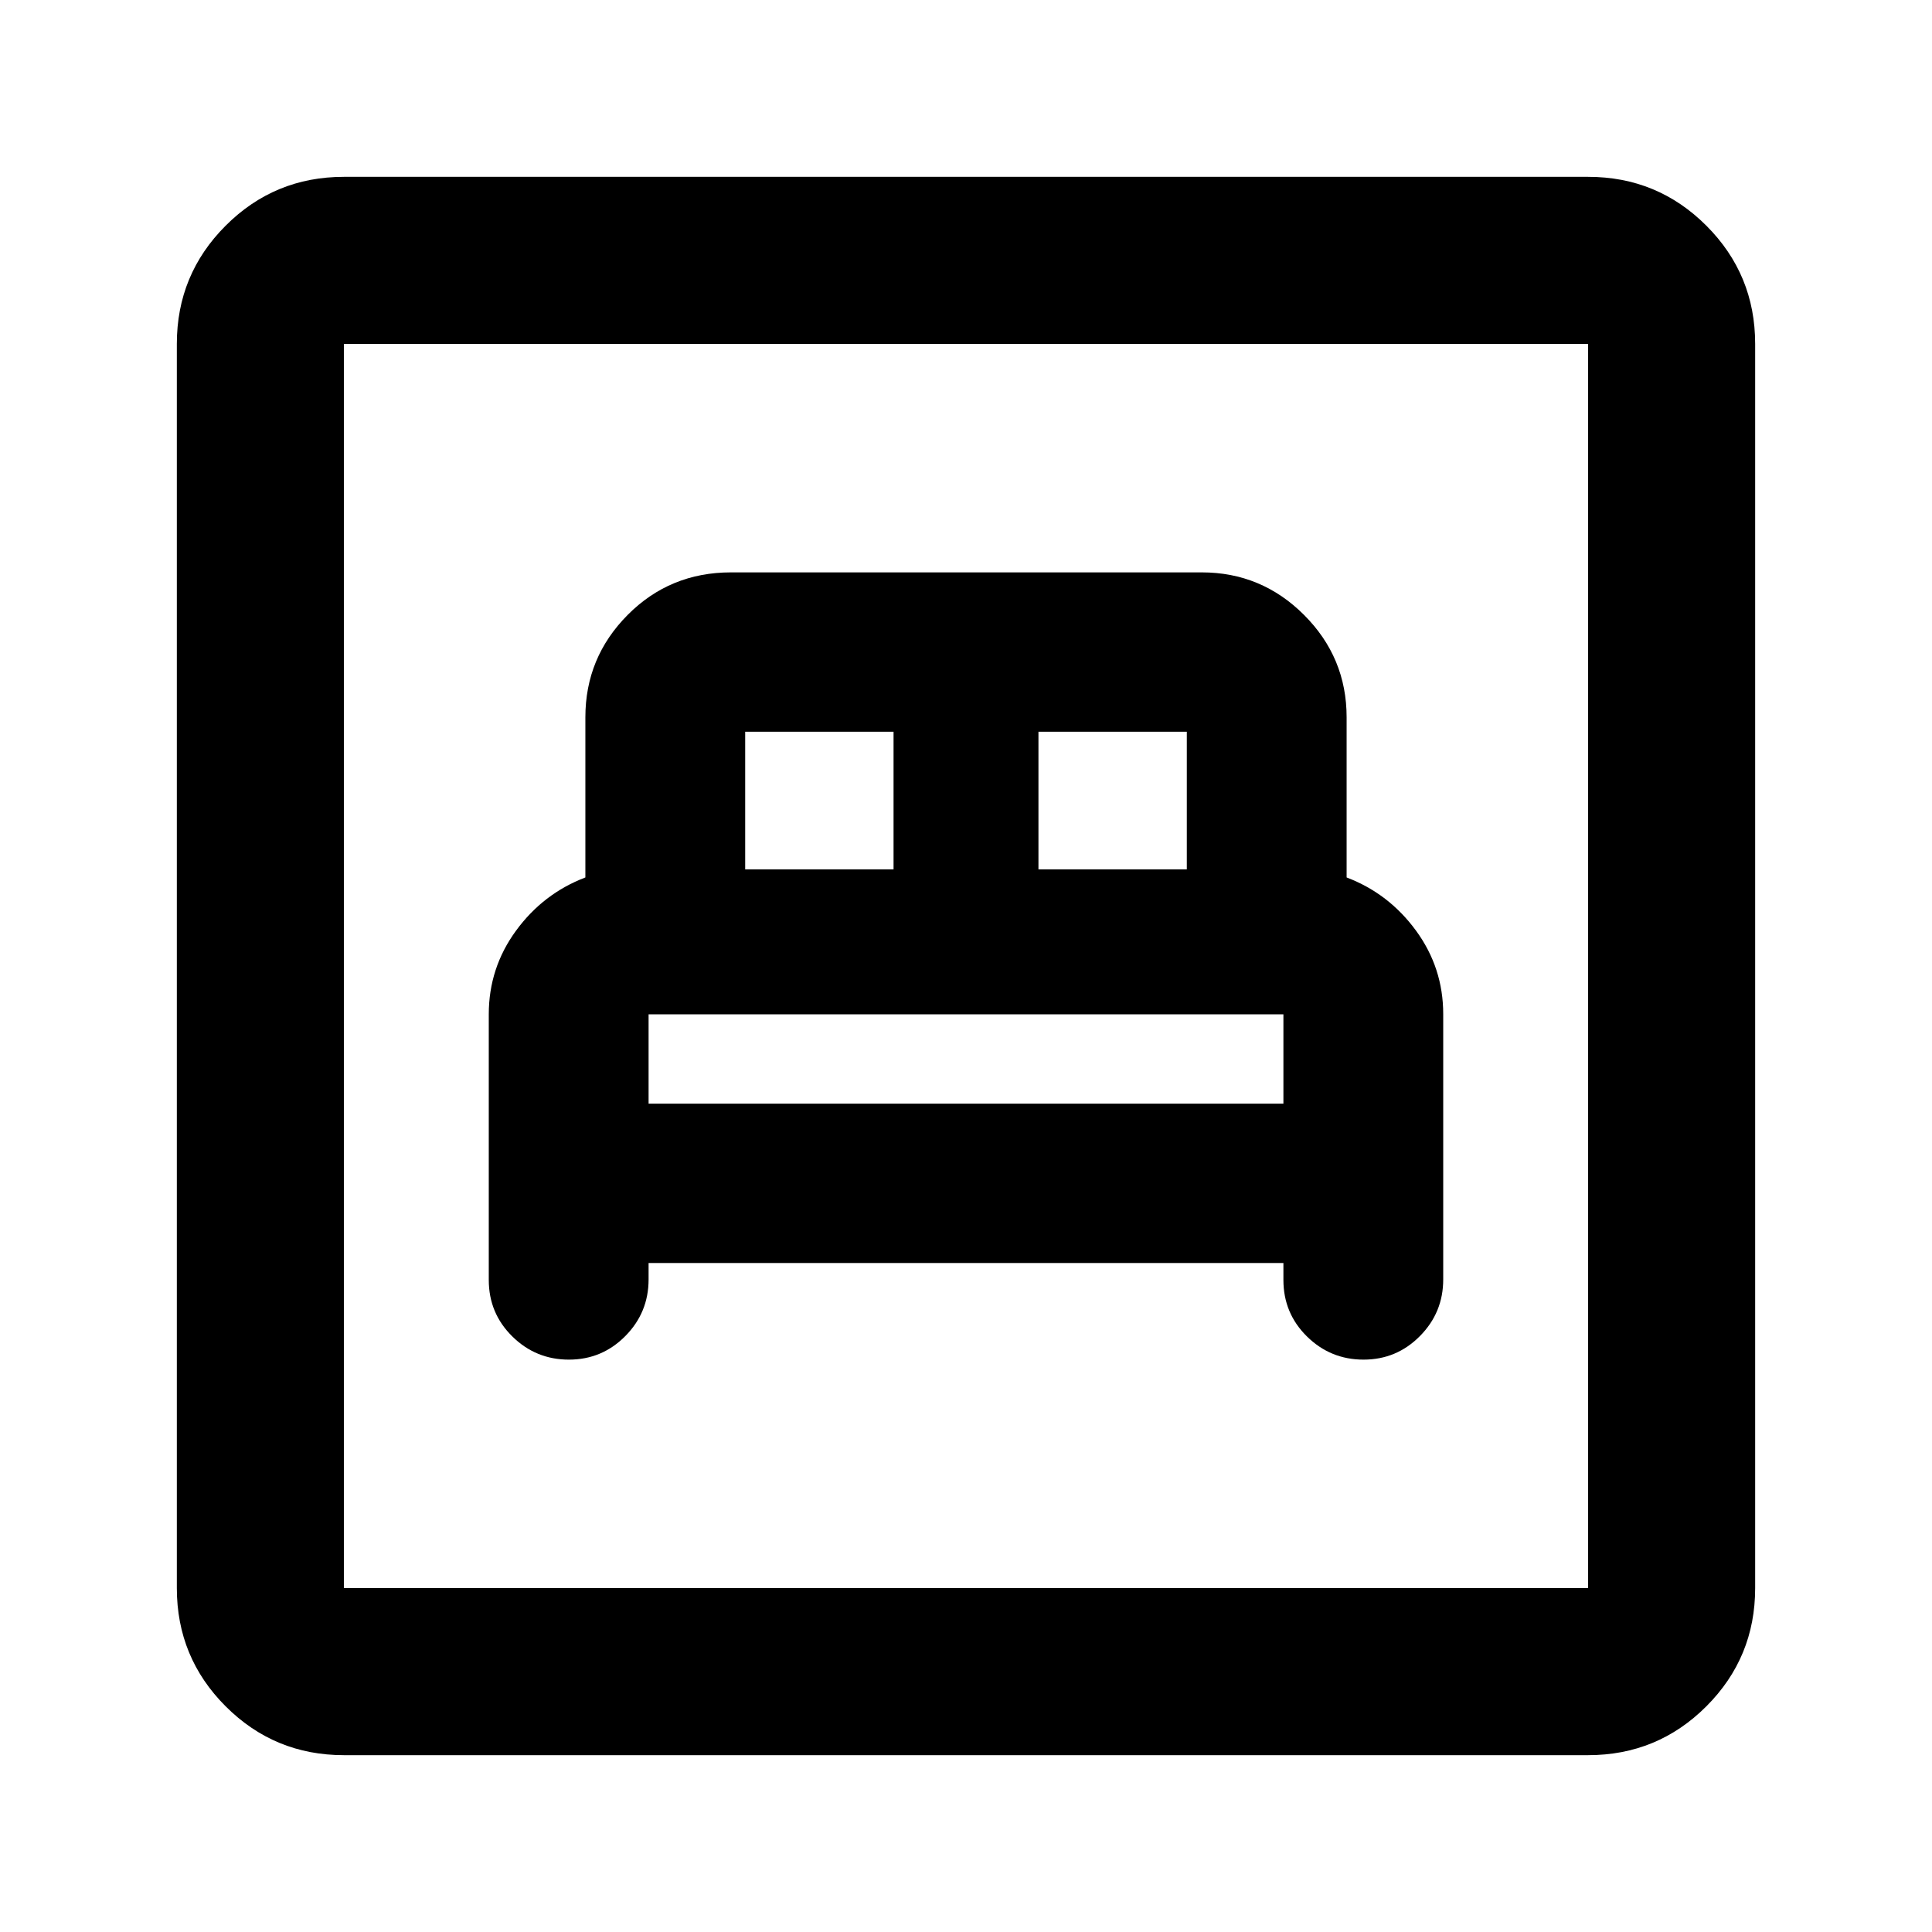 <svg xmlns="http://www.w3.org/2000/svg" height="20" viewBox="0 -960 960 960" width="20"><path d="M322.28-332.41h315.44v8.41q0 16.55 11.69 28.07 11.7 11.52 28.13 11.52 16.44 0 28.01-11.7 11.58-11.69 11.58-28.13v-131.85q0-22.97-13.5-41.45-13.5-18.48-34.5-26.46v-79.59q0-29.7-21.15-50.85-21.15-21.15-50.85-21.15H363.24q-30.37 0-51.37 21.15-21 21.15-21 50.85V-524q-21 8-34.5 26.5t-13.5 41.5v132q0 16.55 11.7 28.07 11.69 11.52 28.13 11.52 16.43 0 28.01-11.7 11.57-11.69 11.57-28.13v-8.17Zm0-79.18V-456h315.44v44.41H322.28Zm48-116.41v-68.41H444V-528h-73.72ZM516-528v-68.41h73.72V-528H516ZM170.87-87.87q-34.48 0-58.74-24.26-24.26-24.26-24.26-58.74v-618.26q0-34.48 24.26-58.74 24.26-24.26 58.74-24.26h618.26q34.48 0 58.74 24.26 24.26 24.26 24.26 58.74v618.26q0 34.48-24.26 58.74-24.26 24.26-58.74 24.26H170.87Zm0-83h618.26v-618.26H170.87v618.26Zm0 0v-618.26 618.26Z"/></svg>